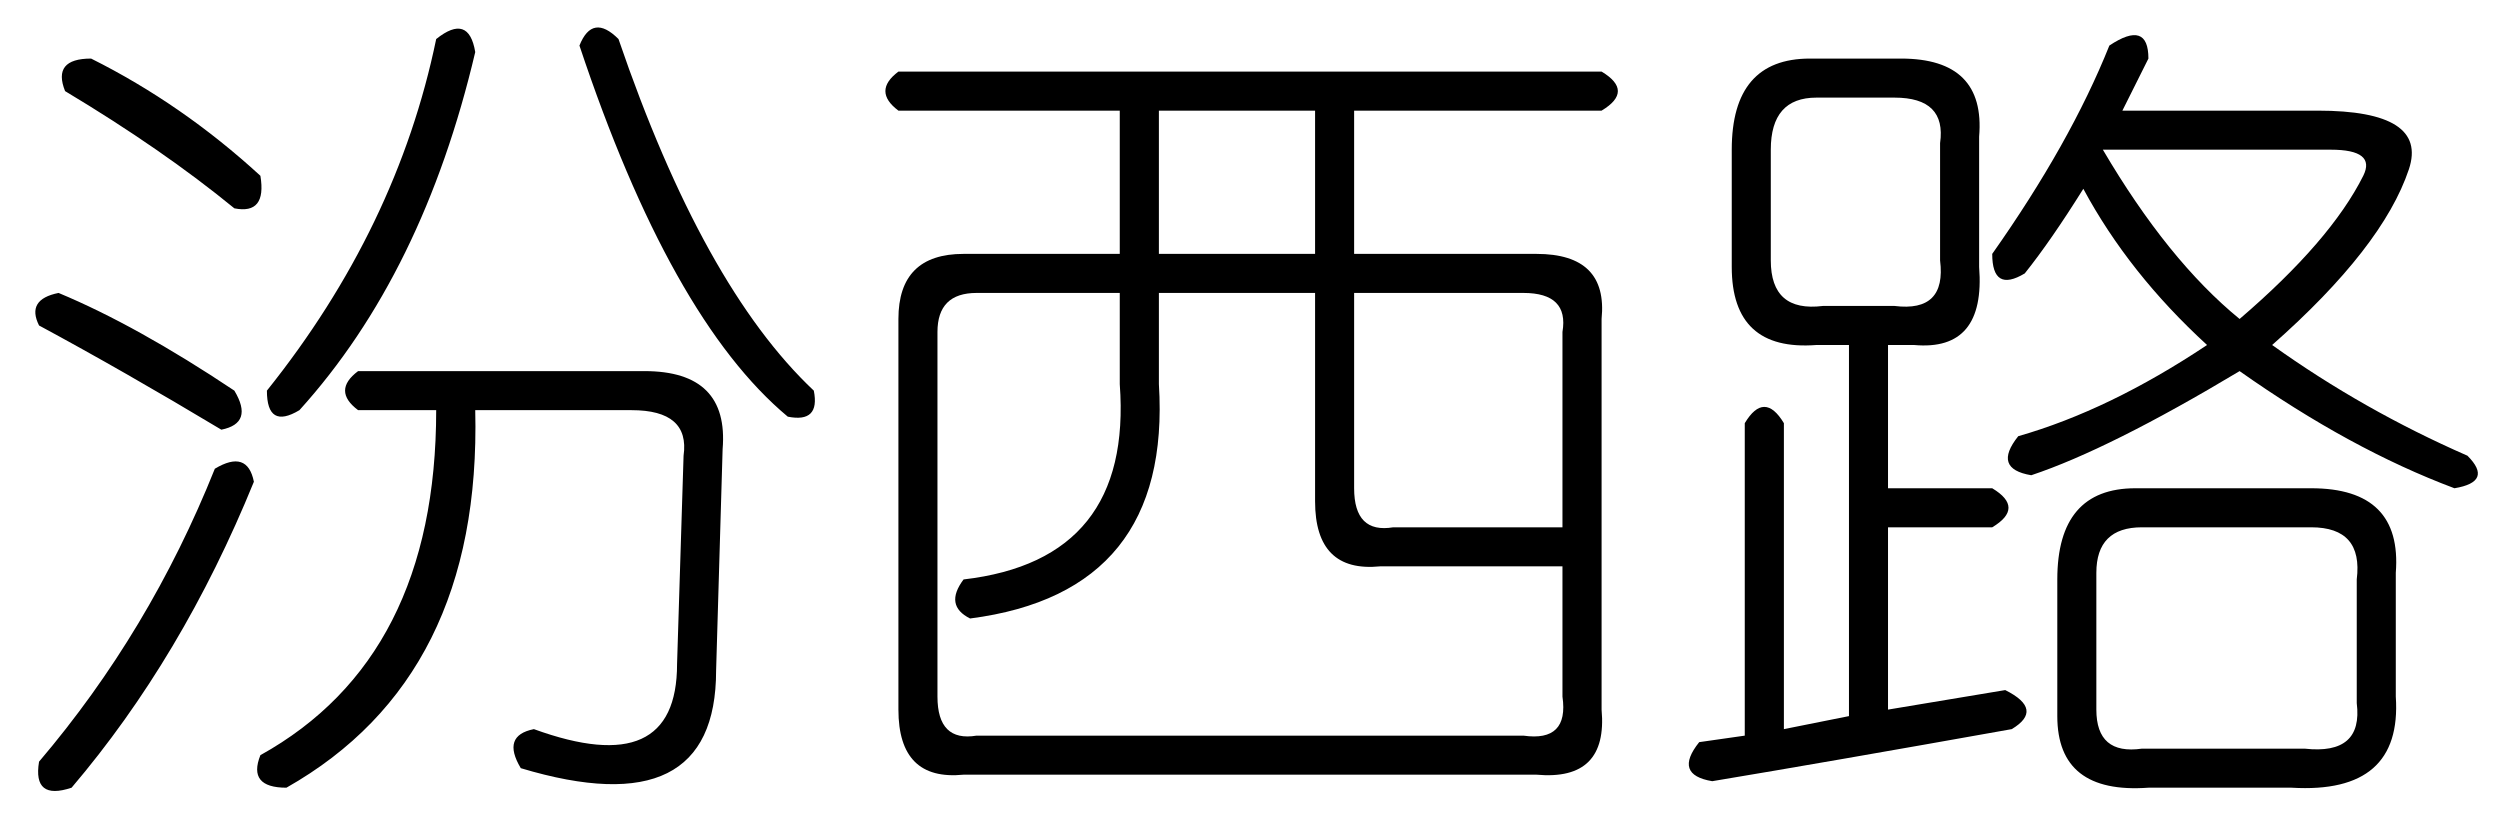 <?xml version='1.0' encoding='UTF-8'?>
<!-- This file was generated by dvisvgm 2.3.5 -->
<svg height='10.5pt' version='1.1' viewBox='-72 -72.164 31.5 10.5' width='31.5pt' xmlns='http://www.w3.org/2000/svg' xmlns:xlink='http://www.w3.org/1999/xlink'>
<defs>
<path d='M1.148 -7.875Q2.297 -7.301 3.281 -6.398Q3.363 -5.906 2.953 -5.988Q2.051 -6.727 0.82 -7.465Q0.656 -7.875 1.148 -7.875ZM9.105 -2.953L9.023 -0.164Q9.023 1.805 6.562 1.066Q6.316 0.656 6.727 0.574Q8.531 1.23 8.531 -0.246L8.613 -2.871Q8.695 -3.445 7.957 -3.445H5.988Q6.07 -0.082 3.609 1.312Q3.117 1.312 3.281 0.902Q5.496 -0.328 5.496 -3.445H4.512Q4.184 -3.691 4.512 -3.937H8.121Q9.187 -3.937 9.105 -2.953ZM5.496 -8.121Q5.906 -8.449 5.988 -7.957Q5.332 -5.168 3.773 -3.445Q3.363 -3.199 3.363 -3.691Q5.004 -5.742 5.496 -8.121ZM0.738 -4.922Q1.723 -4.512 2.953 -3.691Q3.199 -3.281 2.789 -3.199Q1.559 -3.937 0.492 -4.512Q0.328 -4.84 0.738 -4.922ZM2.707 -2.707Q3.117 -2.953 3.199 -2.543Q2.297 -0.328 0.902 1.312Q0.41 1.477 0.492 0.984Q1.887 -0.656 2.707 -2.707ZM7.301 -8.039Q7.465 -8.449 7.793 -8.121Q8.859 -5.004 10.254 -3.691Q10.336 -3.281 9.926 -3.363Q8.449 -4.594 7.301 -8.039Z' id='g0-8621'/>
<path d='M0.82 -7.711H9.68Q10.09 -7.465 9.68 -7.219H6.562V-5.414H8.859Q9.762 -5.414 9.68 -4.594V0.328Q9.762 1.23 8.859 1.148H1.641Q0.82 1.23 0.82 0.328V-4.594Q0.82 -5.414 1.641 -5.414H3.609V-7.219H0.82Q0.492 -7.465 0.82 -7.711ZM6.07 -7.219H4.102V-5.414H6.07V-7.219ZM3.609 -4.922H1.805Q1.312 -4.922 1.312 -4.43V0.164Q1.312 0.738 1.805 0.656H8.695Q9.27 0.738 9.187 0.164V-1.477H6.891Q6.07 -1.395 6.07 -2.297V-4.922H4.102V-3.773Q4.266 -1.148 1.723 -0.82Q1.395 -0.984 1.641 -1.312Q3.773 -1.559 3.609 -3.773V-4.922ZM8.695 -4.922H6.562V-2.461Q6.562 -1.887 7.055 -1.969H9.187V-4.43Q9.27 -4.922 8.695 -4.922Z' id='g0-16046'/>
<path d='M5.578 -8.039Q6.07 -8.367 6.07 -7.875Q5.906 -7.547 5.742 -7.219H8.203Q9.598 -7.219 9.352 -6.48Q9.023 -5.496 7.629 -4.266Q8.777 -3.445 10.09 -2.871Q10.418 -2.543 9.926 -2.461Q8.613 -2.953 7.219 -3.937Q5.578 -2.953 4.594 -2.625Q4.102 -2.707 4.43 -3.117Q5.578 -3.445 6.809 -4.266Q5.824 -5.168 5.25 -6.234Q4.84 -5.578 4.512 -5.168Q4.102 -4.922 4.102 -5.414Q5.086 -6.809 5.578 -8.039ZM1.805 -7.875H2.953Q4.02 -7.875 3.937 -6.891V-5.25Q4.02 -4.184 3.117 -4.266H2.789V-2.461H4.102Q4.512 -2.215 4.102 -1.969H2.789V0.328L4.266 0.082Q4.758 0.328 4.348 0.574Q2.051 0.984 0.574 1.23Q0.082 1.148 0.41 0.738L0.984 0.656V-3.281Q1.23 -3.691 1.477 -3.281V0.574L2.297 0.41V-4.266H1.887Q0.82 -4.184 0.82 -5.25V-6.727Q0.82 -7.875 1.805 -7.875ZM2.871 -7.383H1.887Q1.312 -7.383 1.312 -6.727V-5.332Q1.312 -4.676 1.969 -4.758H2.871Q3.527 -4.676 3.445 -5.332V-6.809Q3.527 -7.383 2.871 -7.383ZM8.367 -6.727H5.496Q6.316 -5.332 7.219 -4.594Q8.367 -5.578 8.777 -6.398Q8.941 -6.727 8.367 -6.727ZM5.906 -2.461H8.121Q9.27 -2.461 9.187 -1.395V0.164Q9.27 1.395 7.875 1.312H6.07Q4.922 1.395 4.922 0.41V-1.312Q4.922 -2.461 5.906 -2.461ZM8.121 -1.969H5.988Q5.414 -1.969 5.414 -1.395V0.328Q5.414 0.902 5.988 0.82H8.039Q8.777 0.902 8.695 0.246V-1.312Q8.777 -1.969 8.121 -1.969Z' id='g0-17182'/>
</defs>
<g id='page1'>
<use x='-72' xlink:href='#g0-8621' y='-63.551'/>
<use x='-61.5' xlink:href='#g0-16046' y='-63.551'/>
<use x='-51' xlink:href='#g0-17182' y='-63.551'/>
</g>
</svg>